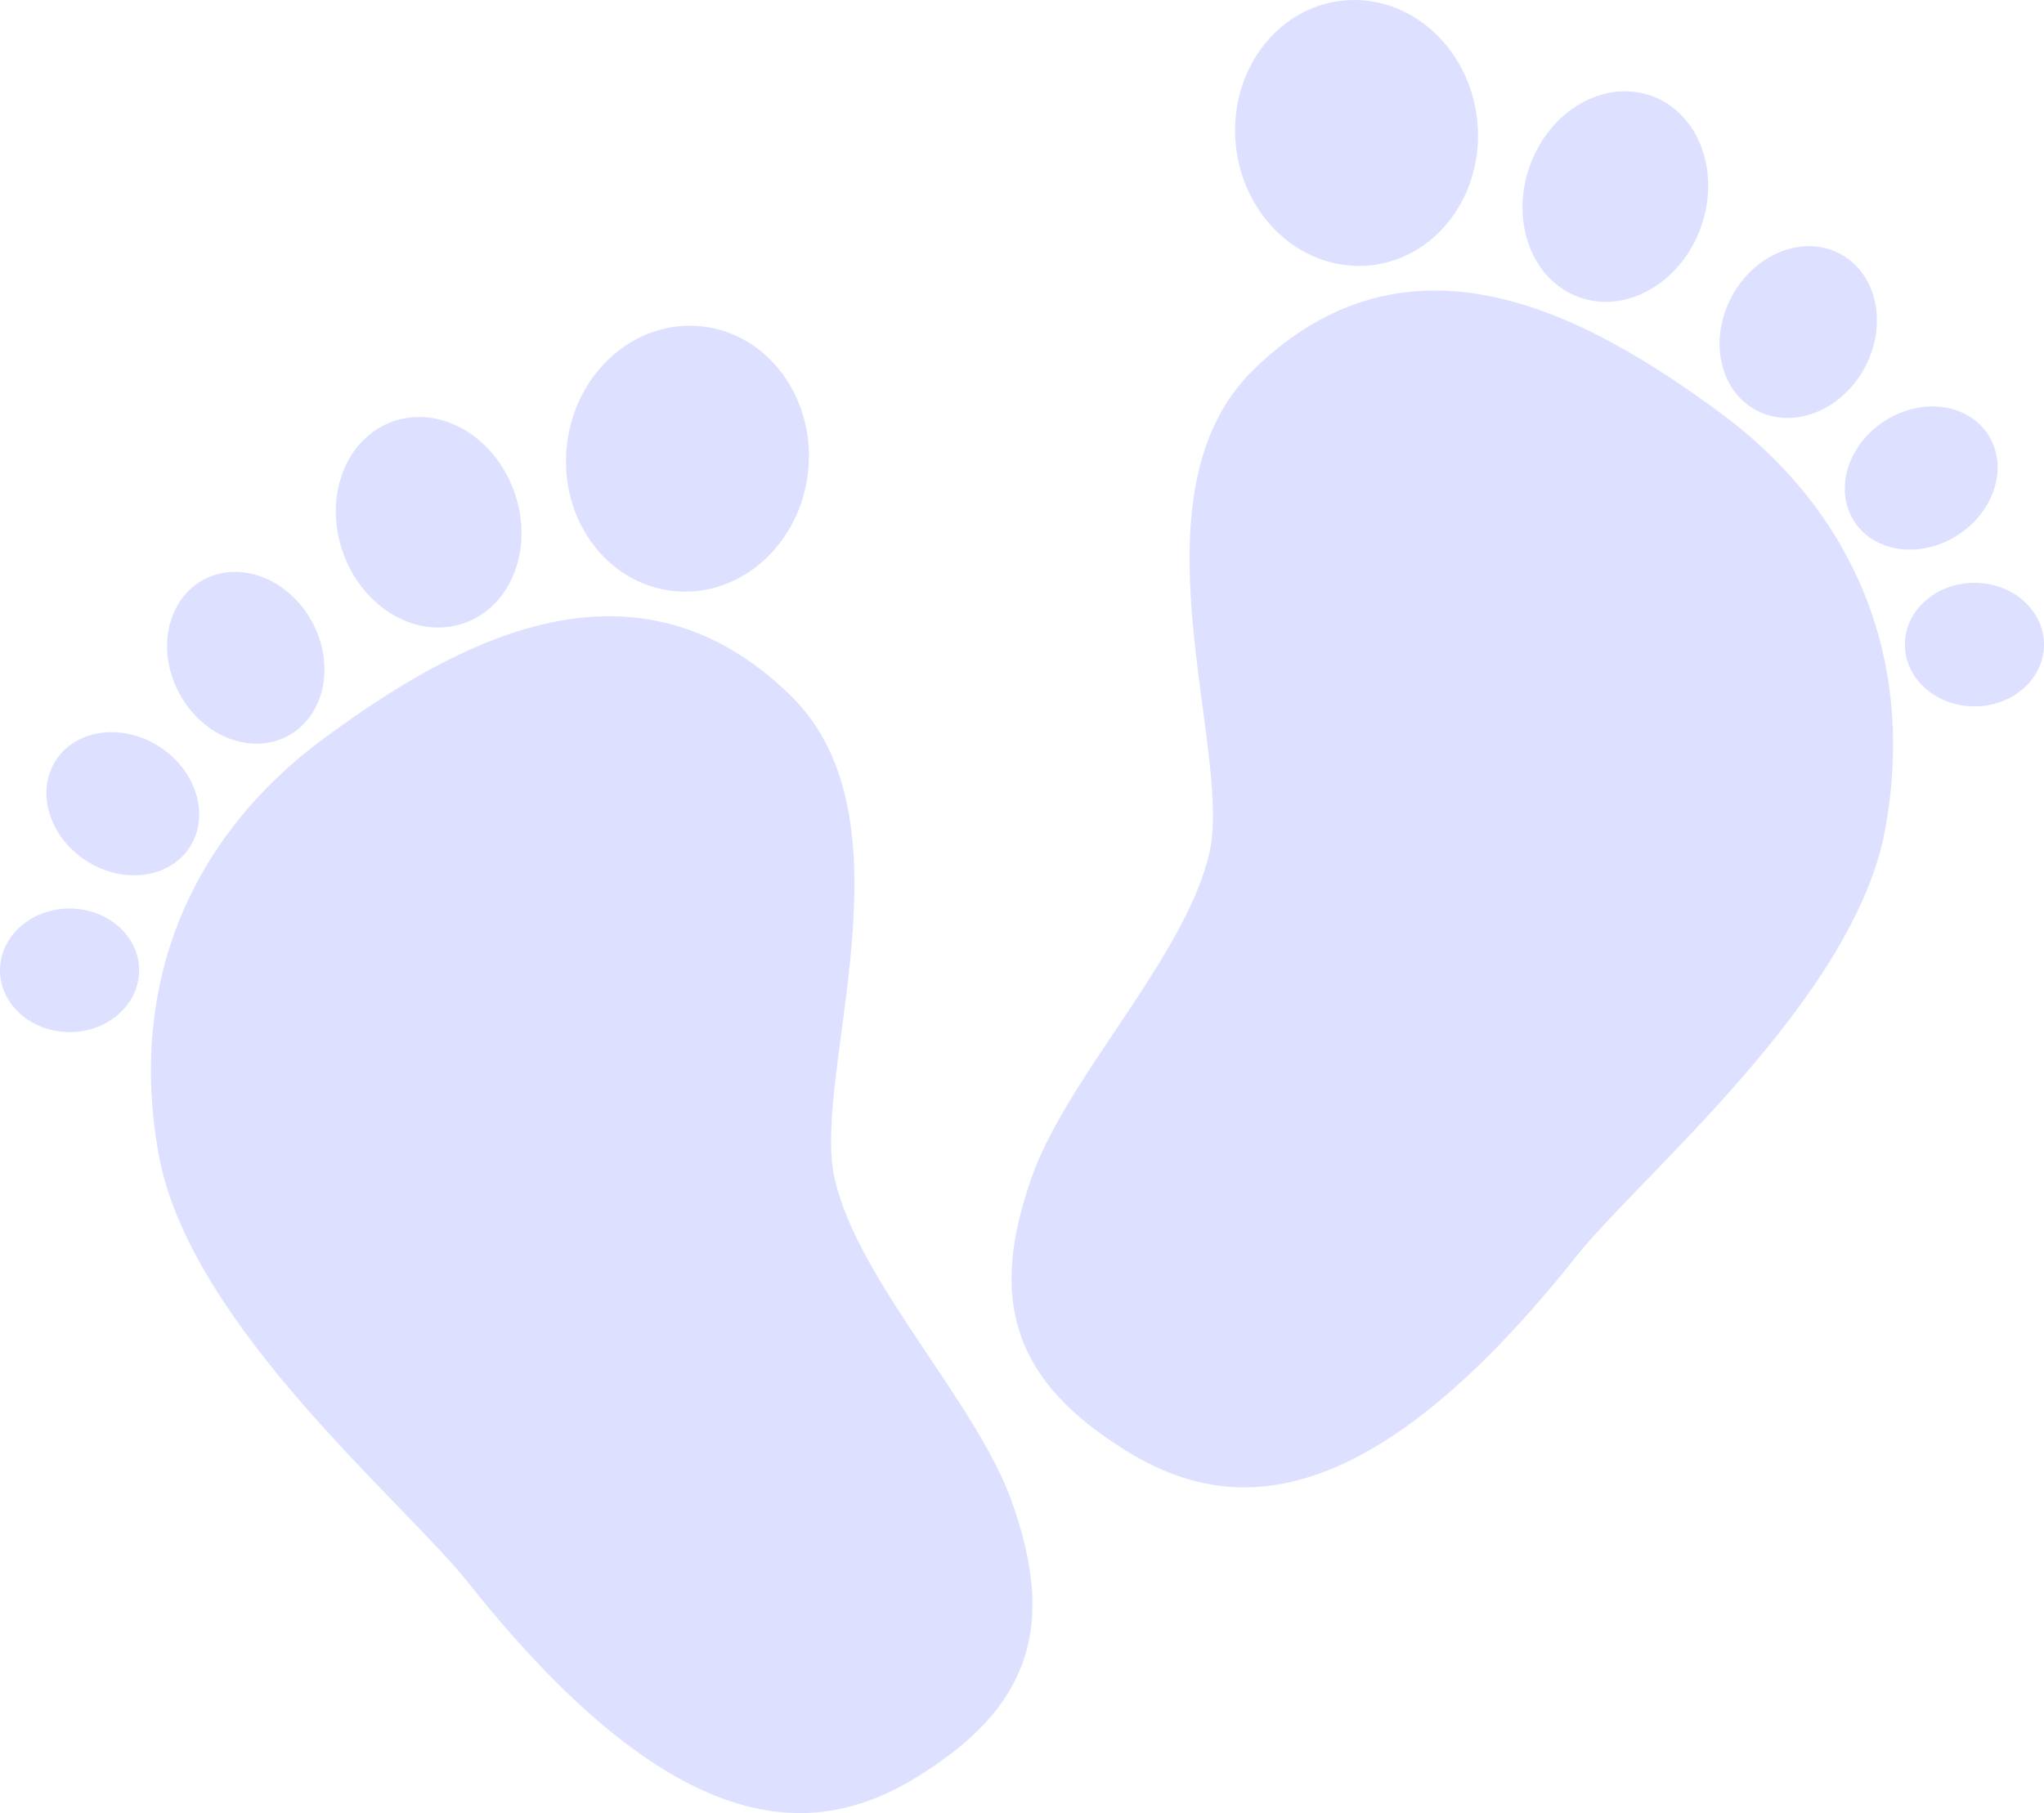 <svg width="222" height="197" viewBox="0 0 222 197" fill="none" xmlns="http://www.w3.org/2000/svg">
<path d="M85.83 75.518C99.75 89.064 88.079 116.797 90.649 128.04C93.219 139.283 106.068 152.294 109.923 163.216C113.777 174.138 113.296 183.133 102.855 190.842C92.415 198.552 76.888 204.72 50.815 171.889C43.84 163.105 20.62 143.942 17.246 125.47C13.873 106.999 20.62 90.938 35.236 80.176C49.852 69.415 68.978 59.12 85.83 75.518Z" fill="#DDE1FF"/>
<path d="M15.111 105.412C15.111 109.119 11.728 112.124 7.556 112.124C3.383 112.124 0 109.119 0 105.412C0 101.705 3.383 98.7 7.556 98.7C11.728 98.7 15.111 101.705 15.111 105.412Z" fill="#DDE1FF"/>
<path d="M20.595 92.052C18.373 95.456 13.322 96.096 9.314 93.48C5.306 90.864 3.859 85.983 6.081 82.579C8.303 79.175 13.354 78.535 17.361 81.151C21.369 83.767 22.817 88.647 20.595 92.052Z" fill="#DDE1FF"/>
<path d="M31.307 79.924C27.335 82.089 22.05 80.053 19.502 75.378C16.953 70.702 18.108 65.157 22.079 62.993C26.051 60.828 31.336 62.864 33.885 67.539C36.433 72.215 35.279 77.76 31.307 79.924Z" fill="#DDE1FF"/>
<path d="M50.468 67.677C45.335 69.513 39.422 66.101 37.262 60.059C35.101 54.016 37.511 47.629 42.644 45.794C47.778 43.959 53.691 47.369 55.851 53.412C58.012 59.456 55.602 65.842 50.468 67.677Z" fill="#DDE1FF"/>
<path d="M73.13 64.207C65.894 63.435 60.714 56.373 61.562 48.433C62.409 40.493 68.962 34.682 76.199 35.455C83.435 36.226 88.614 43.289 87.767 51.23C86.919 59.169 80.366 64.98 73.13 64.207Z" fill="#DDE1FF"/>
<path d="M136.171 40.134C122.25 53.679 133.922 81.412 131.352 92.655C128.782 103.899 115.932 116.909 112.078 127.831C108.223 138.753 108.705 147.748 119.145 155.457C129.585 163.167 145.113 169.335 171.185 136.504C178.161 127.72 201.381 108.557 204.754 90.085C208.127 71.614 201.381 55.553 186.765 44.791C172.148 34.03 153.022 23.736 136.171 40.134Z" fill="#DDE1FF"/>
<path d="M206.89 70.026C206.89 73.733 210.272 76.738 214.445 76.738C218.618 76.738 222 73.733 222 70.026C222 66.32 218.618 63.315 214.445 63.315C210.272 63.315 206.89 66.32 206.89 70.026Z" fill="#DDE1FF"/>
<path d="M201.406 56.67C203.628 60.074 208.678 60.713 212.686 58.097C216.694 55.482 218.142 50.601 215.919 47.197C213.697 43.792 208.647 43.153 204.639 45.769C200.631 48.385 199.184 53.265 201.406 56.67Z" fill="#DDE1FF"/>
<path d="M190.693 44.54C194.665 46.704 199.951 44.669 202.499 39.993C205.047 35.318 203.893 29.773 199.921 27.608C195.95 25.444 190.664 27.479 188.116 32.155C185.568 36.83 186.722 42.376 190.693 44.54Z" fill="#DDE1FF"/>
<path d="M171.532 32.296C176.665 34.13 182.578 30.72 184.738 24.677C186.899 18.633 184.489 12.247 179.356 10.412C174.223 8.576 168.31 11.988 166.149 18.031C163.989 24.074 166.399 30.46 171.532 32.296Z" fill="#DDE1FF"/>
<path d="M148.87 28.822C156.107 28.049 161.286 20.987 160.439 13.047C159.592 5.108 153.039 -0.703 145.802 0.069C138.565 0.841 133.386 7.904 134.233 15.844C135.081 23.784 141.634 29.594 148.87 28.822Z" fill="#DDE1FF"/>
</svg>
